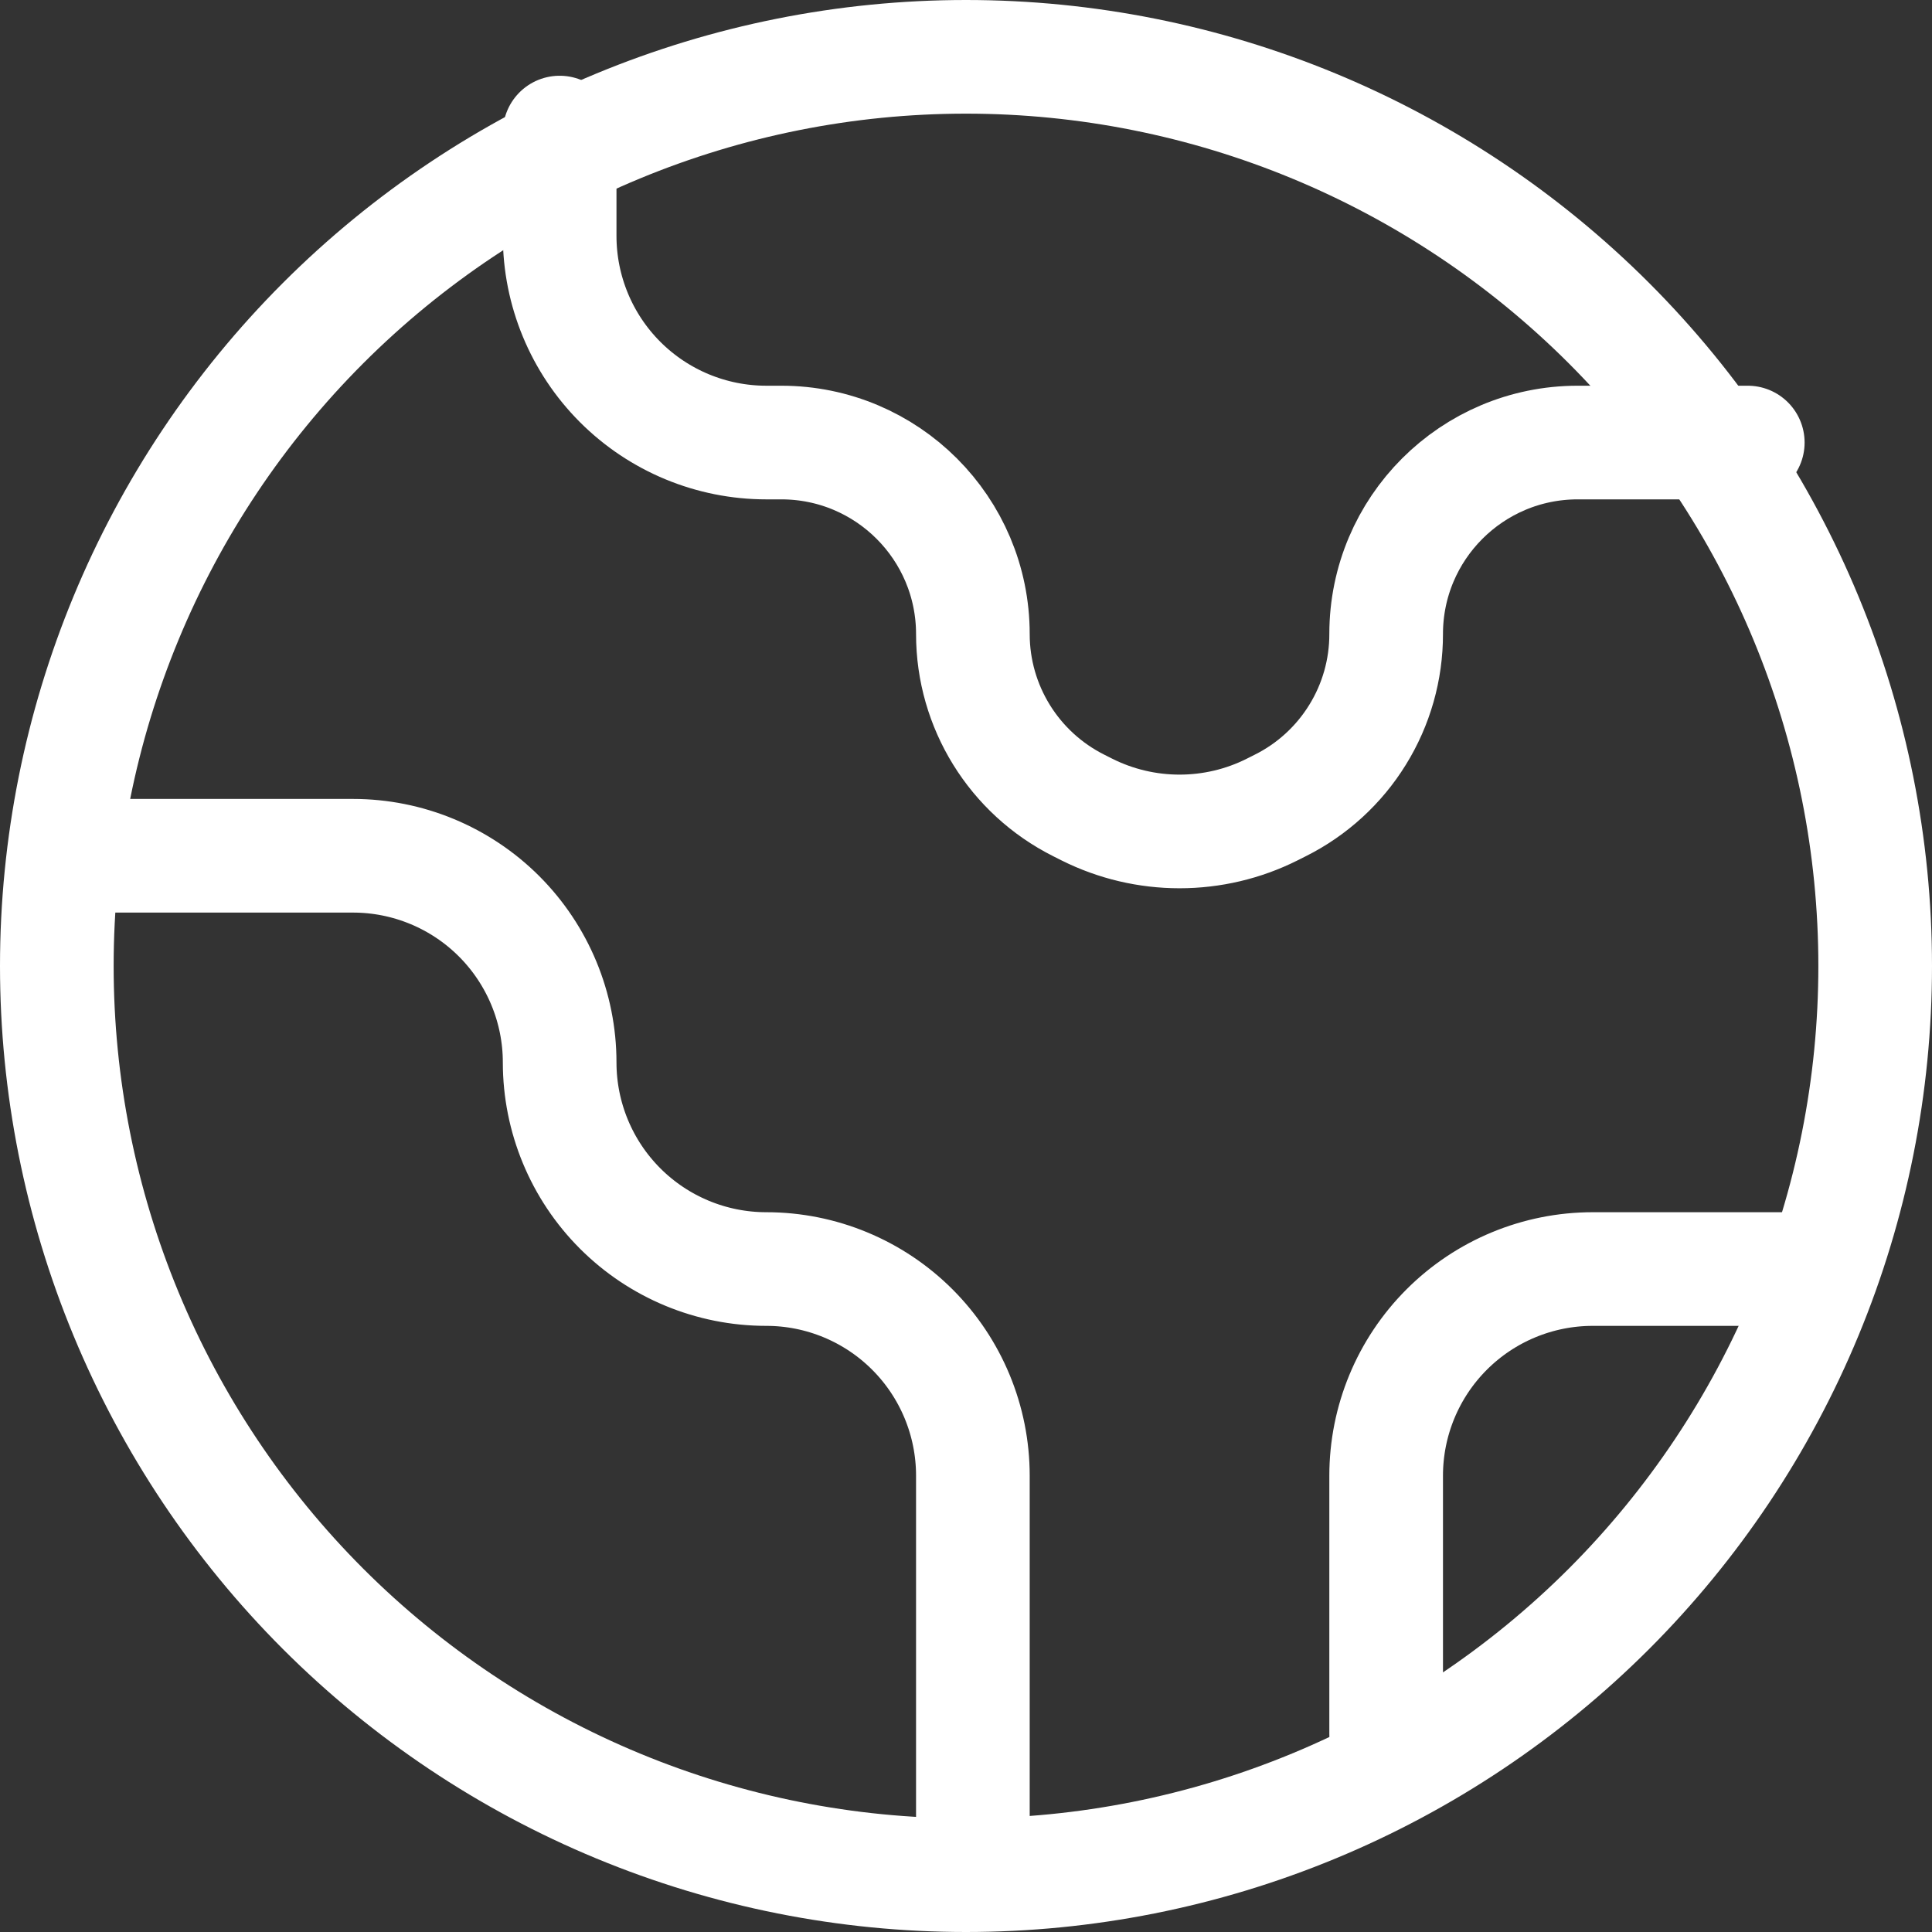 <svg width="34" height="34" viewBox="0 0 34 34" fill="none" xmlns="http://www.w3.org/2000/svg">
<rect x="0" y="0" width="34" height="34" fill="#333333" stroke="none"/>
<path d="M33 17C33 19.101 32.586 21.182 31.782 23.123C30.978 25.064 29.799 26.828 28.314 28.314C26.828 29.799 25.064 30.978 23.123 31.782C21.182 32.586 19.101 33 17 33C14.899 33 12.818 32.586 10.877 31.782C8.936 30.978 7.172 29.799 5.686 28.314C4.201 26.828 3.022 25.064 2.218 23.123C1.414 21.182 1 19.101 1 17C1 12.757 2.686 8.687 5.686 5.686C8.687 2.686 12.757 1 17 1C21.244 1 25.313 2.686 28.314 5.686C31.314 8.687 33 12.757 33 17Z" stroke="white" stroke-width="2" stroke-linecap="round" stroke-linejoin="round"/>
<path d="M1.667 15.06H6.212C7.177 15.06 8.102 15.444 8.784 16.126C9.465 16.808 9.849 17.733 9.849 18.697C9.849 19.661 10.232 20.586 10.914 21.268C11.596 21.95 12.521 22.333 13.485 22.333C14.449 22.333 15.374 22.716 16.056 23.398C16.738 24.08 17.121 25.005 17.121 25.97V32.333M9.849 2.333V4.151C9.849 5.116 10.232 6.041 10.914 6.723C11.596 7.405 12.521 7.788 13.485 7.788H13.75C15.612 7.788 17.121 9.297 17.121 11.159C17.121 12.435 17.843 13.602 18.985 14.175L19.13 14.248C19.636 14.501 20.193 14.632 20.758 14.632C21.323 14.632 21.88 14.501 22.385 14.248L22.53 14.175C23.091 13.895 23.562 13.464 23.891 12.931C24.221 12.398 24.395 11.784 24.394 11.157C24.394 9.297 25.903 7.788 27.765 7.788H30.758M24.394 30.515V25.97C24.394 25.005 24.777 24.08 25.459 23.398C26.141 22.716 27.066 22.333 28.03 22.333H31.667" stroke="white" stroke-width="2" stroke-linecap="round" stroke-linejoin="round"/>
</svg>
